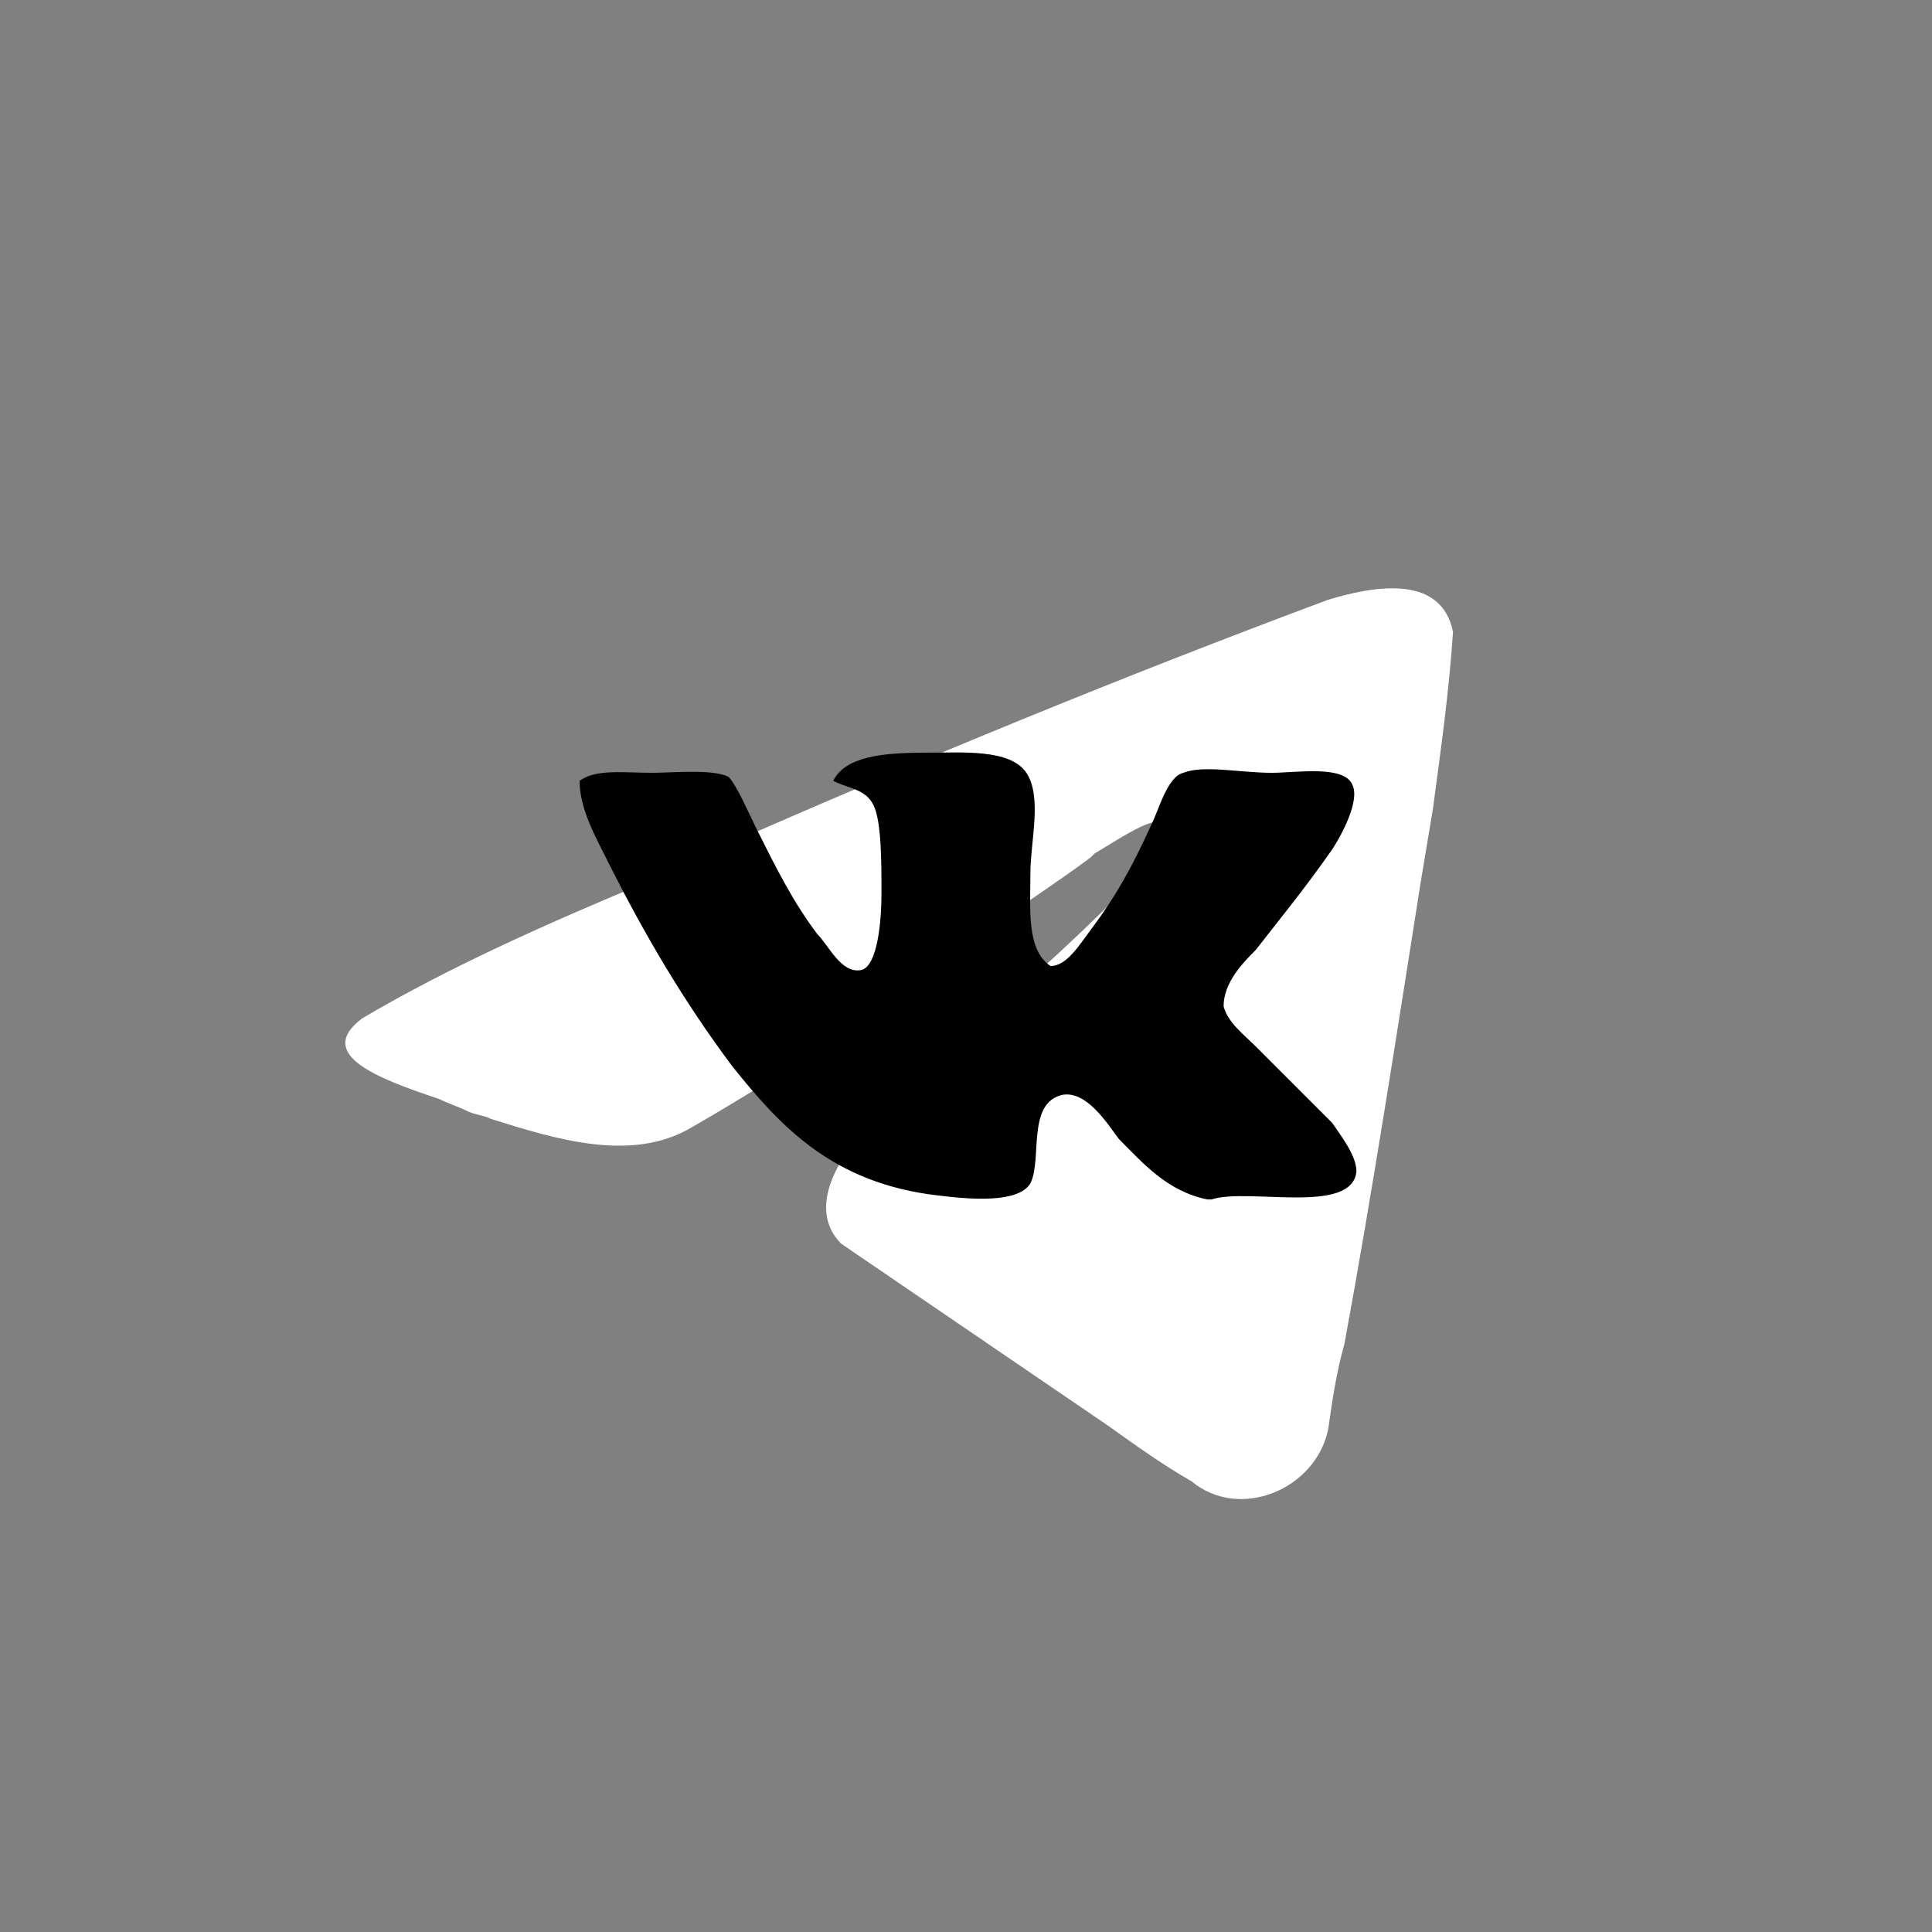 <?xml version="1.0" encoding="utf-8"?>
<!-- Generator: Adobe Illustrator 24.0.2, SVG Export Plug-In . SVG Version: 6.00 Build 0)  -->
<svg version="1.1" id="Слой_1" xmlns="http://www.w3.org/2000/svg" xmlns:xlink="http://www.w3.org/1999/xlink" x="0px" y="0px"
	 viewBox="0 0 48 48" style="enable-background:new 0 0 48 48;" xml:space="preserve">
<rect x="0" y="0" width="48" height="48" fill="#808080" stroke="none"/>
<style type="text/css">
	.st0{fill:#FFFFFF;}
</style>
<g>
	<path class="st0" d="M33,14.9c-5.1,1.9-10.2,4-15.2,6.2c-0.6,0.3-1.1,0.5-1.7,0.8c-2.4,1-4.9,2.1-7.1,3.4c-1.2,0.9,0.4,1.5,1.9,2
		c0.2,0.1,0.5,0.2,0.7,0.3c0.2,0.1,0.4,0.1,0.6,0.2c1.6,0.5,3.5,1.1,5,0.2c2.6-1.5,5.1-3.2,7.5-5c0.8-0.6,1.6-1.1,2.4-1.7l0.1-0.1
		c0.7-0.4,2.2-1.5,1.7-0.1c-1.4,1.5-2.8,2.8-4.3,4.1c-1,0.9-2,1.8-2.9,2.7c-0.8,0.7-1.7,2.1-0.8,3c2.2,1.5,4.4,3,6.6,4.5
		c0.7,0.5,1.4,1,2.1,1.4c1.2,1,3.1,0.2,3.4-1.3c0.1-0.7,0.2-1.4,0.4-2.1c0.7-3.8,1.3-7.7,1.9-11.5c0.1-0.6,0.2-1.2,0.3-1.8
		c0.2-1.5,0.4-2.9,0.5-4.4C35.8,14.2,34,14.6,33,14.9z"/>
</g>
<g>
	<g>
		<g>
			<path d="M31.2,26c-0.3-0.3-0.7-0.6-0.8-1c0-0.6,0.5-1.1,0.8-1.4c0.7-0.9,1.2-1.5,1.9-2.5c0.2-0.3,0.7-1.2,0.5-1.6
				c-0.2-0.5-1.4-0.3-2-0.3c-0.8,0-1.7-0.2-2.2,0c-0.4,0.1-0.6,0.9-0.8,1.3c-0.5,1.1-0.9,1.8-1.5,2.6c-0.3,0.4-0.6,0.9-1,0.9
				c-0.6-0.4-0.5-1.4-0.5-2.3c0-0.8,0.3-1.9-0.1-2.5s-1.6-0.5-2.5-0.5c-1.1,0-2,0.1-2.3,0.7c0.4,0.2,0.8,0.2,1,0.6s0.2,1.4,0.2,2.2
				c0,0.7-0.1,1.8-0.5,1.9c-0.5,0.1-0.8-0.6-1.1-0.9c-0.6-0.8-1-1.6-1.5-2.6c-0.2-0.4-0.5-1.1-0.7-1.3c-0.4-0.2-1.4-0.1-1.9-0.1
				c-0.7,0-1.4-0.1-1.8,0.2c0,0.7,0.4,1.4,0.7,2c0.9,1.8,1.9,3.5,3.1,5.1c1.2,1.5,2.5,2.9,5.1,3.2c0.8,0.1,2,0.2,2.3-0.3
				c0.3-0.6-0.1-2,0.8-2.2c0.6-0.1,1.1,0.7,1.4,1.1c0.6,0.6,1.2,1.3,2.2,1.5h0.1c0.9-0.3,3.5,0.4,3.6-0.7c0-0.4-0.4-0.9-0.6-1.2
				C32.4,27.2,31.9,26.7,31.2,26z"/>
		</g>
	</g>
</g>
</svg>
